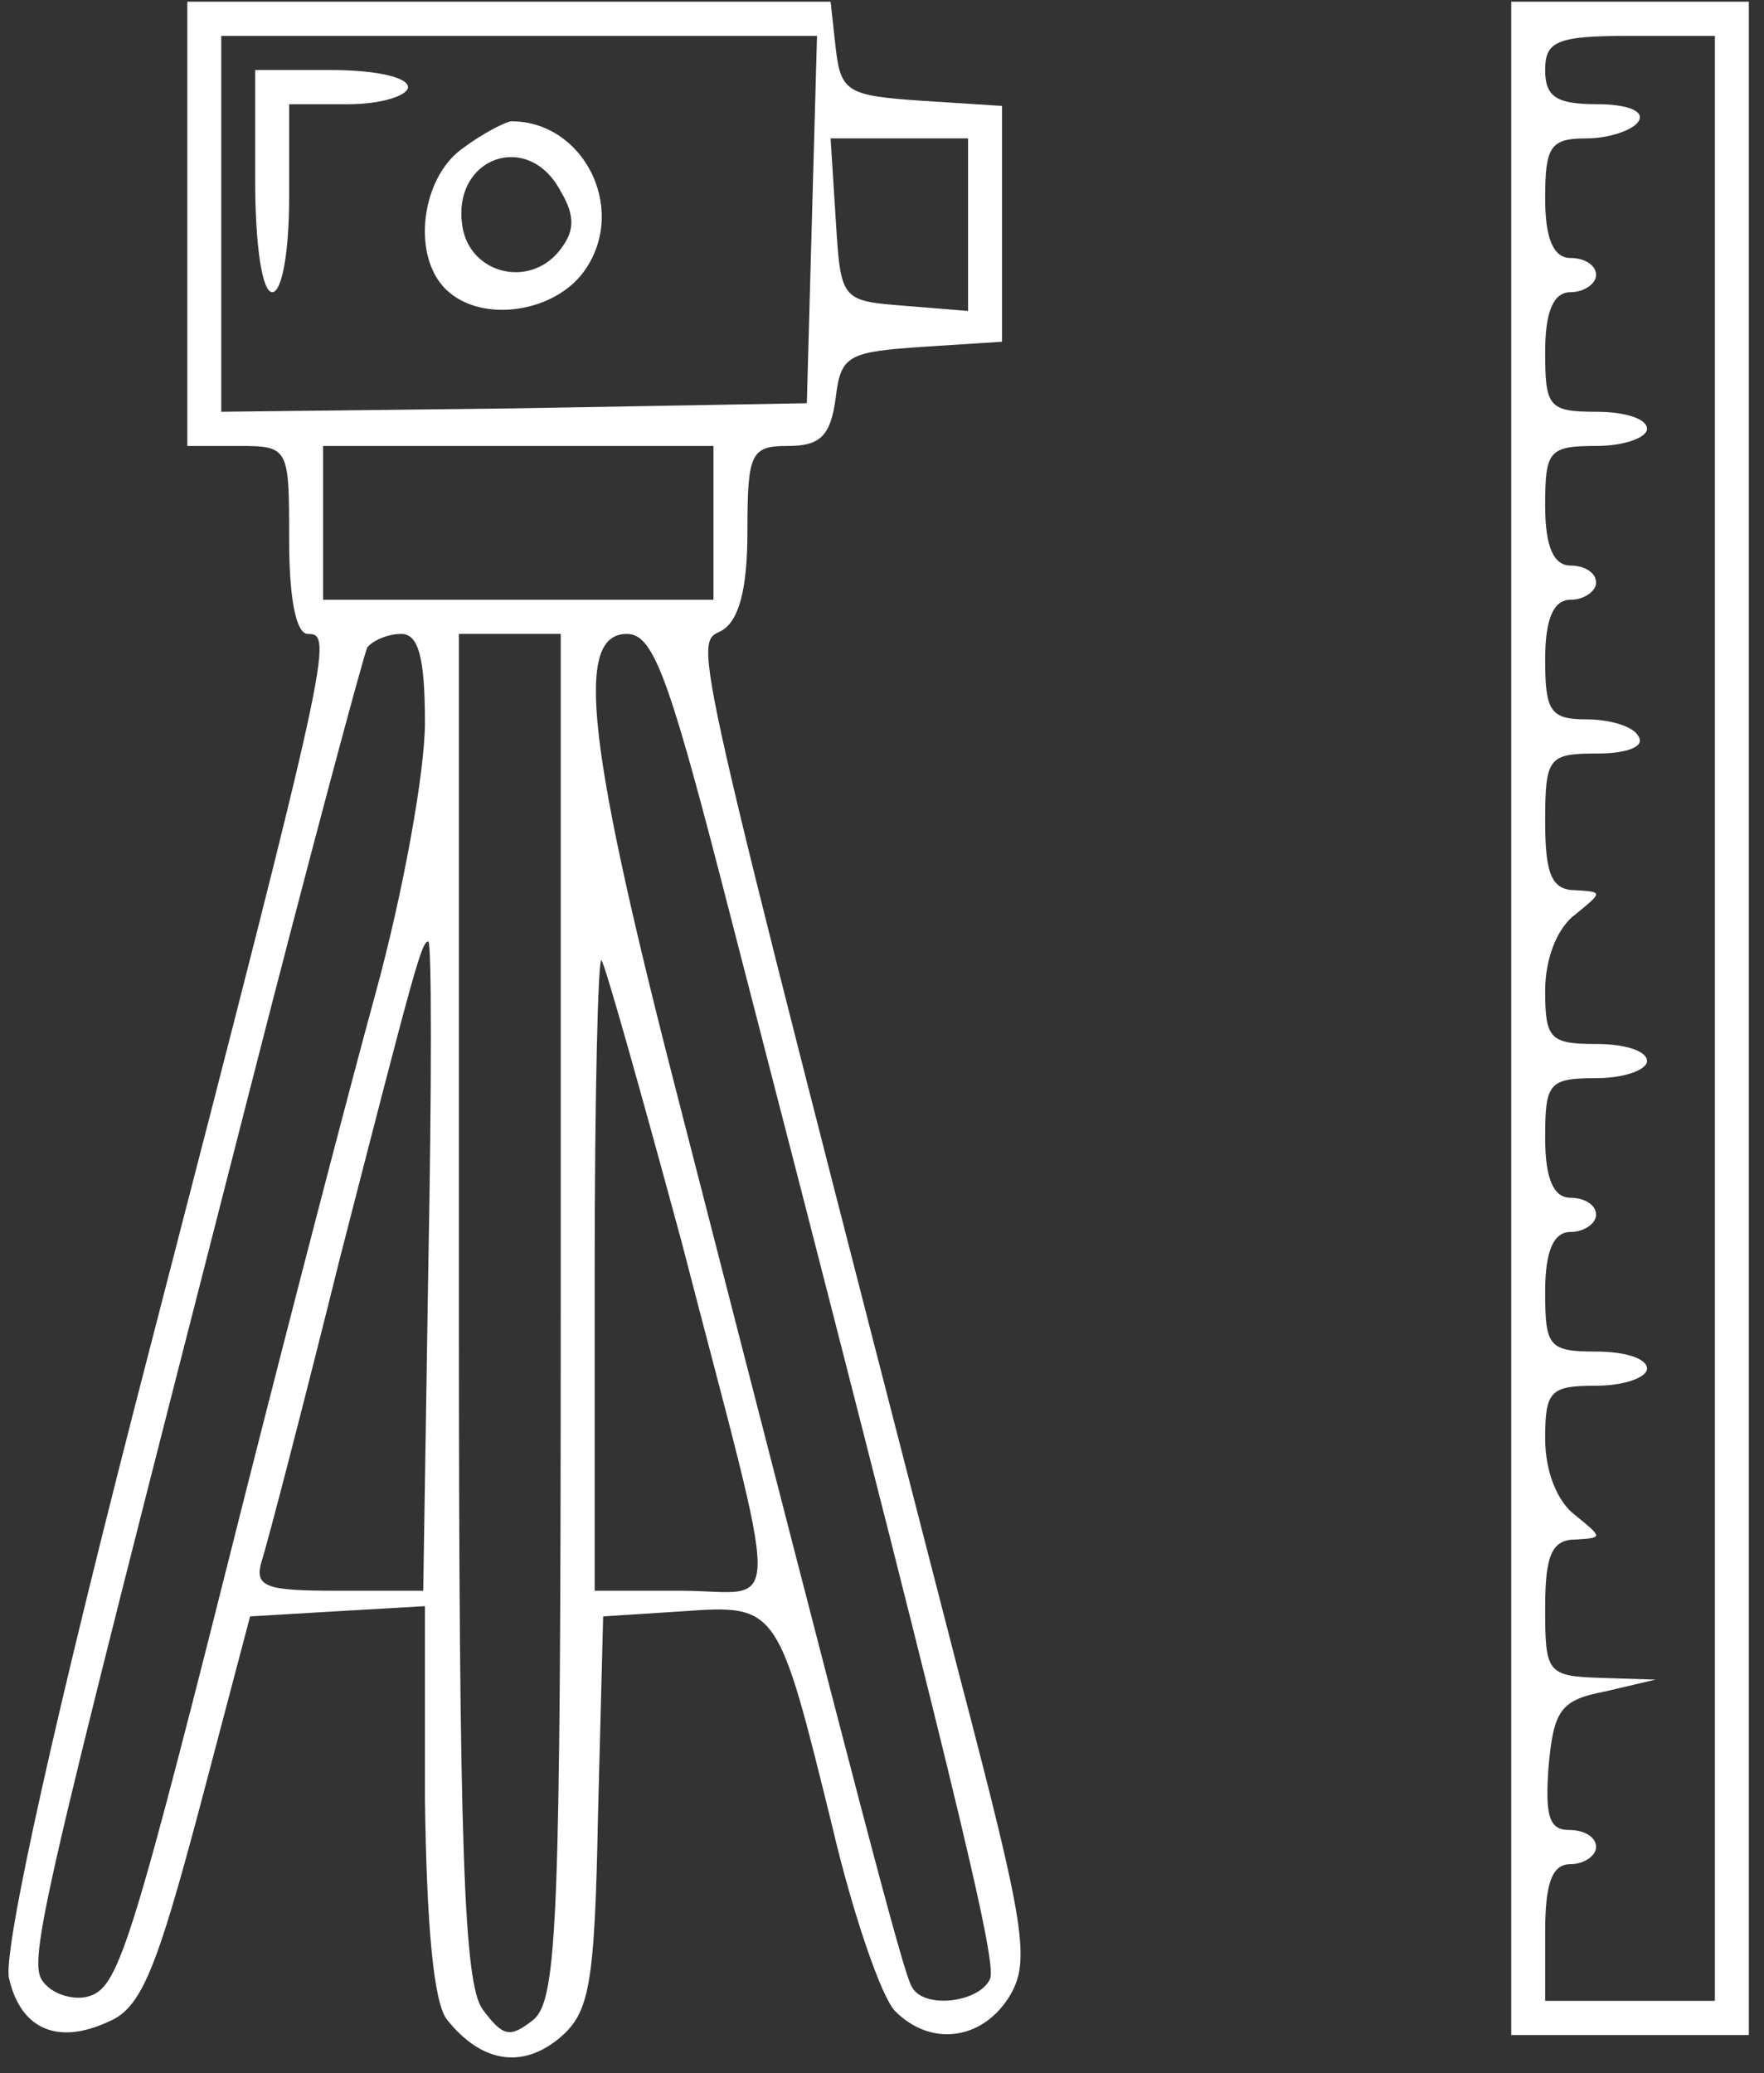 <svg width="97" height="114" viewBox="0 0 97 114" fill="none" xmlns="http://www.w3.org/2000/svg">
<rect x="0" y="0" width="97" height="114" fill="#333333" stroke="none"/>
<path d="M10.3 12.309V24.523H13.1C15.9 24.523 15.9 24.617 15.9 29.691C15.9 32.886 16.273 34.859 16.927 34.859C18.327 34.859 18.233 35.517 8.34 73.758C3.02 94.242 0.127 107.396 0.5 108.805C1.153 111.624 3.207 112.47 6.007 111.154C7.78 110.403 8.62 108.241 10.953 99.503L13.753 88.886L18.513 88.604L23.367 88.322V98.939C23.46 105.799 23.833 110.121 24.58 111.06C26.447 113.409 28.687 113.785 30.74 112.094C32.42 110.684 32.7 109.275 32.887 99.691L33.167 88.886L37.553 88.604C42.78 88.228 42.78 88.322 45.767 100.443C46.887 105.235 48.473 109.839 49.22 110.59C51.18 112.564 53.98 112.188 55.473 109.839C56.687 107.866 56.407 106.08 52.767 92.174C37.647 33.45 38.113 35.517 39.7 34.671C40.633 34.107 41.1 32.416 41.1 29.221C41.1 24.899 41.287 24.523 43.34 24.523C45.113 24.523 45.673 23.96 45.953 21.892C46.233 19.544 46.607 19.356 50.713 19.074L55.1 18.792V12.309V5.825L50.713 5.543C46.607 5.262 46.233 5.074 45.953 2.631L45.673 0.094H27.94H10.3V12.309ZM44.647 12.027L44.367 22.174L28.313 22.456L12.167 22.644V12.309V1.973H28.5H44.927L44.647 12.027ZM53.233 12.403V17.101L49.78 16.819C46.233 16.537 46.233 16.537 45.953 12.027L45.673 7.611H49.407H53.233V12.403ZM39.233 28.752V32.98H28.5H17.767V28.752V24.523H28.5H39.233V28.752ZM23.367 39.745C23.367 42.47 22.153 49.141 20.66 54.59C19.167 60.04 15.993 72.255 13.567 81.839C7.313 106.738 6.567 109.181 4.98 109.745C4.233 110.027 3.113 109.745 2.553 109.181C1.433 108.054 1.527 107.584 13.66 60.228C17.02 47.074 20.007 35.986 20.193 35.611C20.473 35.235 21.313 34.859 22.06 34.859C22.993 34.859 23.367 36.08 23.367 39.745ZM30.833 72.349C30.833 105.611 30.647 109.933 29.34 111.06C28.033 112.094 27.66 112 26.54 110.497C25.513 109.087 25.233 101.852 25.233 71.785V34.859H28.033H30.833V72.349ZM39.607 48.201C52.58 98.376 54.82 107.772 54.447 108.805C53.887 110.121 50.807 110.497 50.153 109.275C49.687 108.617 47.26 99.221 37.46 61.074C32.233 40.872 31.58 34.859 34.473 34.859C35.873 34.859 36.713 37.02 39.607 48.201ZM23.553 69.624L23.273 87.476H18.607C14.593 87.476 13.94 87.288 14.407 85.785C14.687 84.939 16.647 77.423 18.7 69.154C22.807 53.181 23.18 51.772 23.553 51.772C23.74 51.772 23.74 59.758 23.553 69.624ZM37.46 68.215C43.06 89.825 43.06 87.476 37.46 87.476H32.7V69.906C32.7 60.322 32.887 52.617 33.073 52.805C33.26 52.993 35.22 59.946 37.46 68.215Z" fill="white"/>
<path d="M14.033 9.96C14.033 13.436 14.407 16.067 14.967 16.067C15.527 16.067 15.9 13.718 15.9 10.899V5.731H19.167C20.94 5.731 22.433 5.262 22.433 4.792C22.433 4.228 20.567 3.852 18.233 3.852H14.033V9.96Z" fill="white"/>
<path d="M25.42 8.174C23.18 9.772 22.62 14 24.486 15.879C26.447 17.852 30.646 17.195 32.233 14.752C34.473 11.369 32.047 6.671 28.127 6.671C27.846 6.671 26.54 7.329 25.42 8.174ZM30.833 10.523C31.673 11.933 31.58 12.778 30.74 13.812C29.06 15.879 25.793 15.034 25.42 12.403C24.86 8.644 29.06 7.141 30.833 10.523Z" fill="white"/>
<path d="M83.1 56V111.906H89.633H96.166V56V0.094H89.633H83.1V56ZM94.3 56V110.027H89.633H84.966V106.268C84.966 103.543 85.34 102.51 86.367 102.51C87.113 102.51 87.766 102.04 87.766 101.57C87.766 101.007 87.113 100.631 86.273 100.631C85.153 100.631 84.966 99.785 85.153 97.154C85.433 94.053 85.806 93.49 88.233 93.02L91.033 92.362L88.046 92.268C85.06 92.174 84.966 91.986 84.966 88.416C84.966 85.503 85.34 84.658 86.647 84.658C88.14 84.564 88.14 84.564 86.647 83.342C85.62 82.59 84.966 80.899 84.966 79.114C84.966 76.483 85.246 76.201 87.766 76.201C89.353 76.201 90.567 75.731 90.567 75.262C90.567 74.698 89.353 74.322 87.766 74.322C85.153 74.322 84.966 74.04 84.966 71.033C84.966 68.778 85.433 67.745 86.367 67.745C87.113 67.745 87.766 67.275 87.766 66.805C87.766 66.242 87.113 65.866 86.367 65.866C85.433 65.866 84.966 64.832 84.966 62.577C84.966 59.57 85.153 59.288 87.766 59.288C89.353 59.288 90.567 58.819 90.567 58.349C90.567 57.785 89.353 57.409 87.766 57.409C85.246 57.409 84.966 57.127 84.966 54.496C84.966 52.711 85.62 51.02 86.647 50.268C88.14 49.047 88.14 49.047 86.647 48.953C85.34 48.953 84.966 48.107 84.966 45.194C84.966 41.624 85.153 41.436 87.86 41.436C89.447 41.436 90.473 41.06 90.1 40.496C89.82 39.933 88.513 39.557 87.207 39.557C85.246 39.557 84.966 39.087 84.966 36.268C84.966 34.013 85.433 32.98 86.367 32.98C87.113 32.98 87.766 32.51 87.766 32.04C87.766 31.476 87.113 31.101 86.367 31.101C85.433 31.101 84.966 30.067 84.966 27.812C84.966 24.805 85.153 24.523 87.766 24.523C89.353 24.523 90.567 24.053 90.567 23.584C90.567 23.02 89.353 22.644 87.766 22.644C85.153 22.644 84.966 22.362 84.966 19.356C84.966 17.101 85.433 16.067 86.367 16.067C87.113 16.067 87.766 15.597 87.766 15.127C87.766 14.564 87.113 14.188 86.367 14.188C85.433 14.188 84.966 13.154 84.966 10.899C84.966 8.08 85.246 7.611 87.207 7.611C88.513 7.611 89.82 7.141 90.1 6.671C90.473 6.107 89.447 5.731 87.86 5.731C85.62 5.731 84.966 5.356 84.966 3.852C84.966 2.255 85.62 1.973 89.633 1.973H94.3V56Z" fill="white"/>
</svg>
